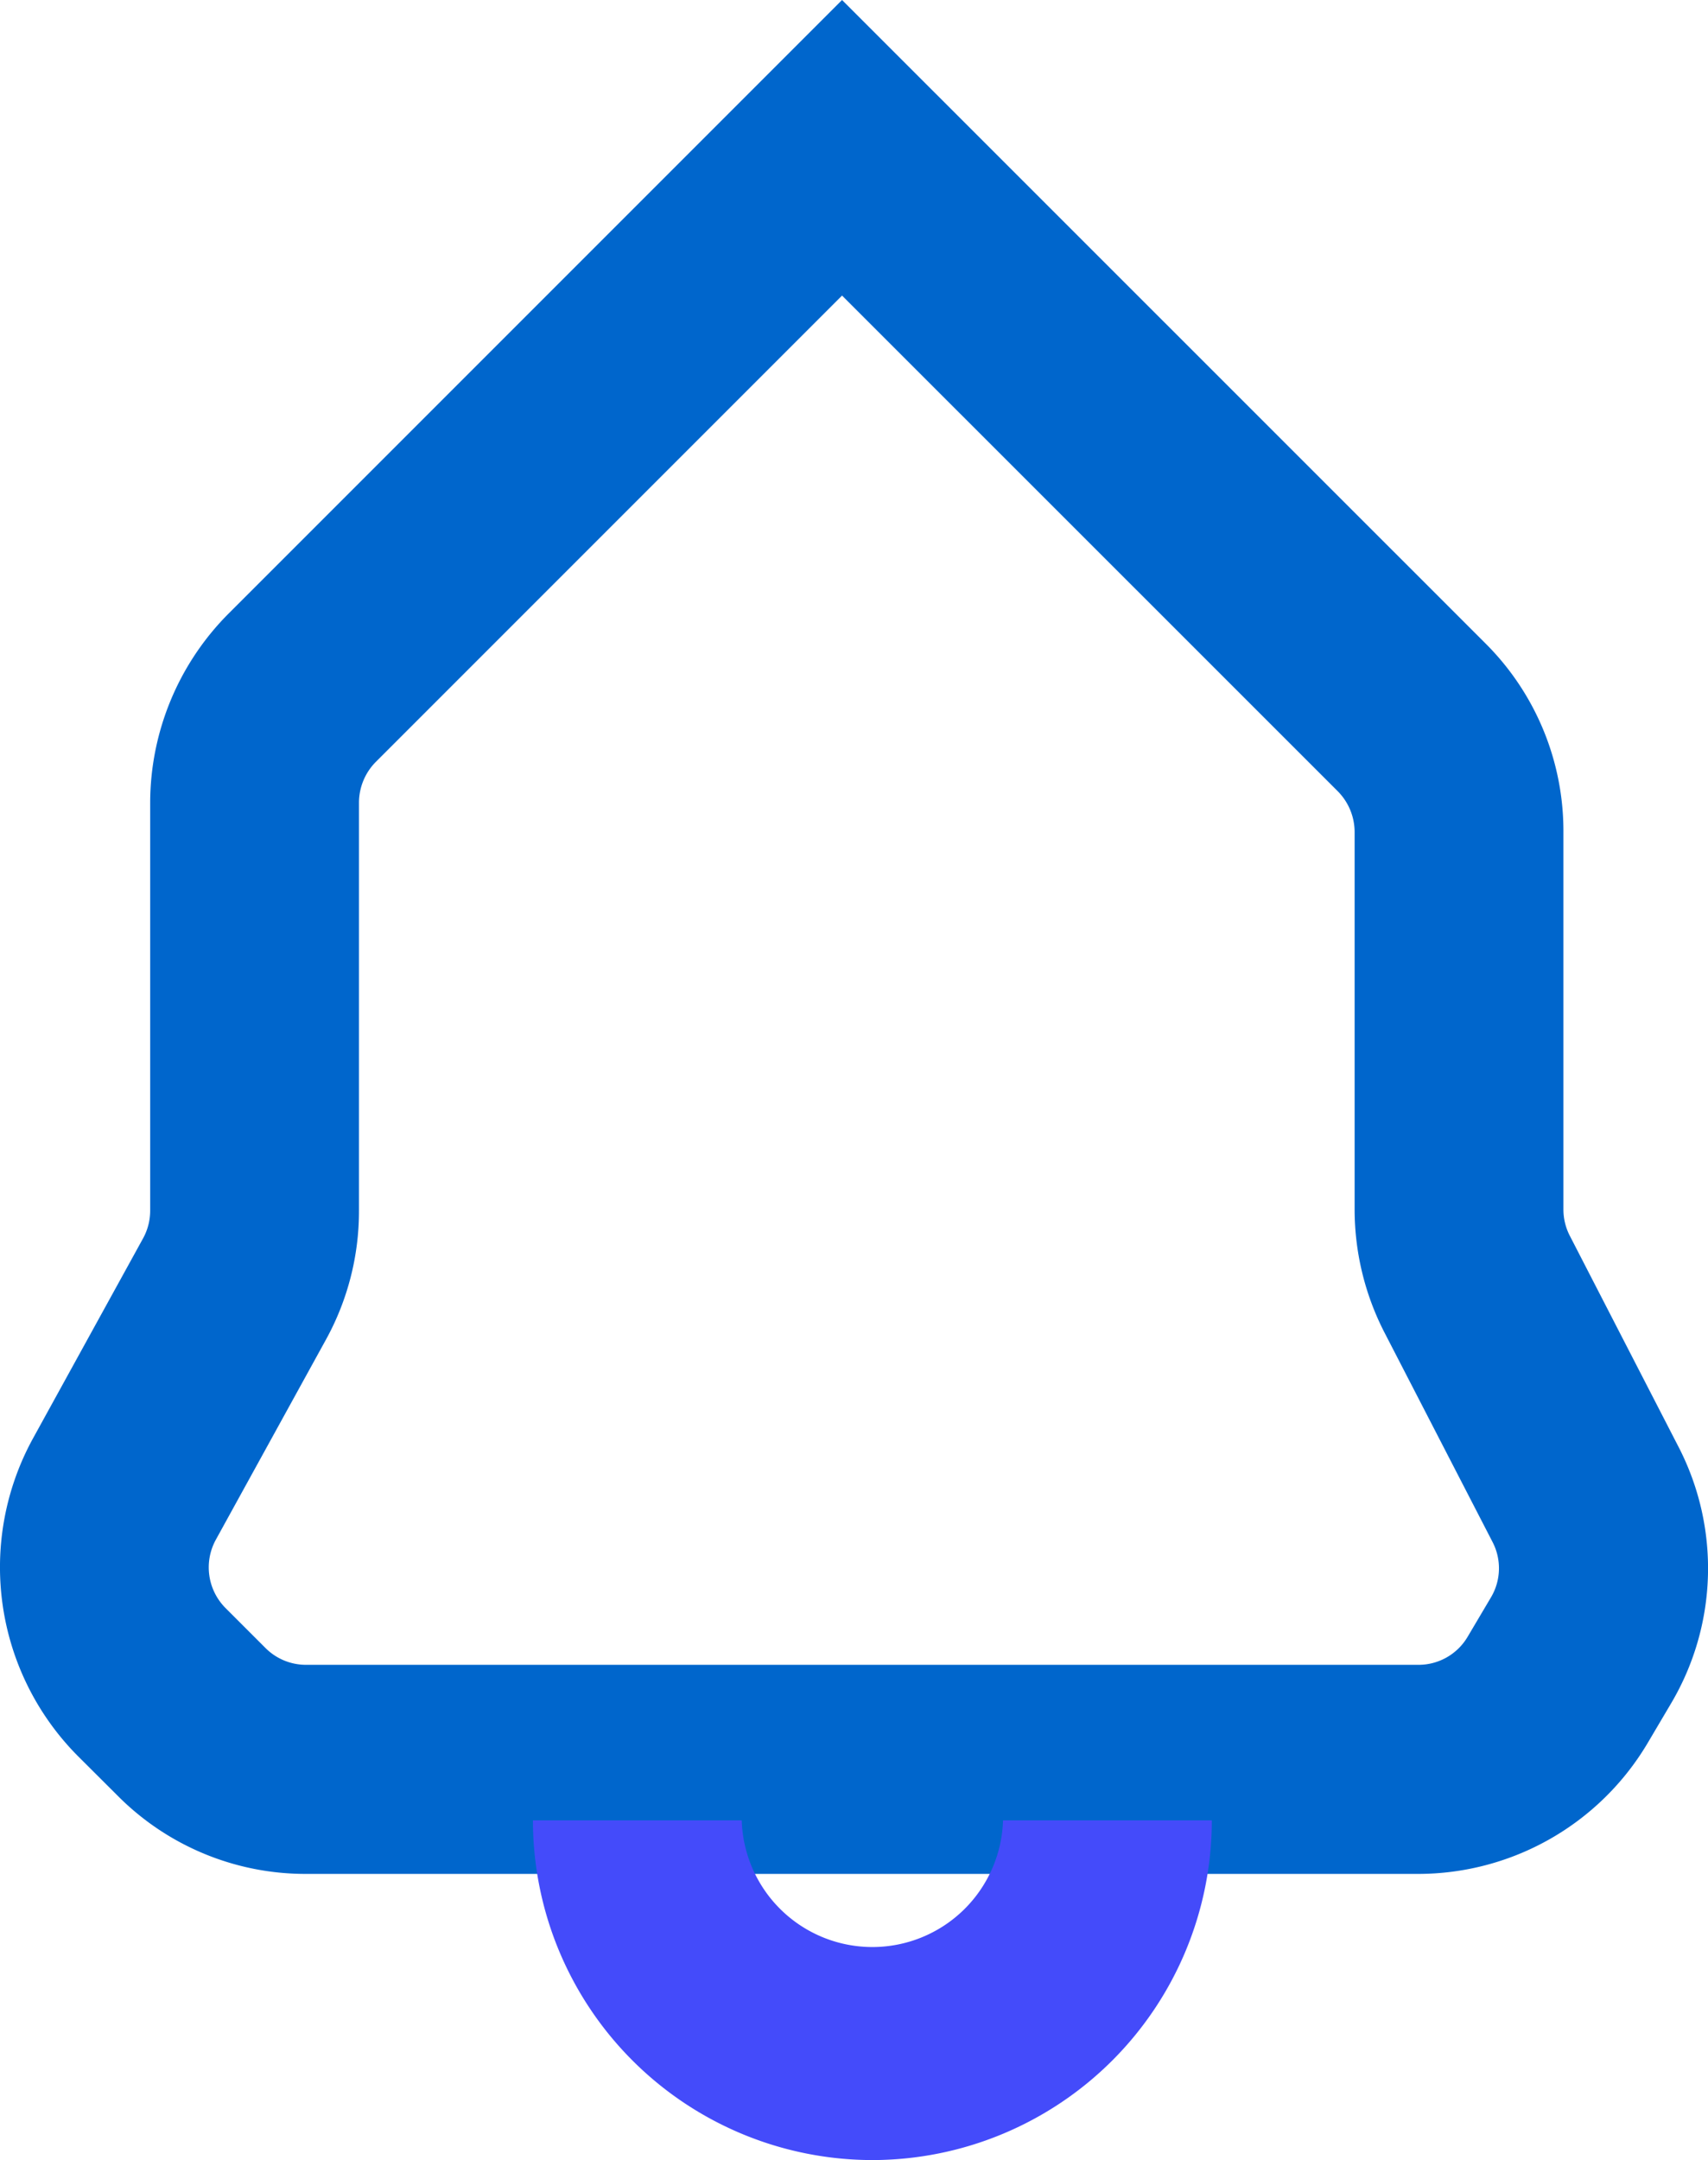 <svg xmlns="http://www.w3.org/2000/svg" width="13.432" height="16.984" viewBox="0 0 13.432 16.984"><g transform="translate(-1245.074 -30.952)"><path d="M1256.229,45.686h-8.748a2.082,2.082,0,0,1-1.48-.613l-.316-.315a2.106,2.106,0,0,1-.355-2.49l.869-1.579a.452.452,0,0,0,.056-.217V37.261a2.112,2.112,0,0,1,.612-1.48l4.829-4.829,5.061,5.06a2.083,2.083,0,0,1,.612,1.481v2.971a.451.451,0,0,0,.052.208l.851,1.652a2.083,2.083,0,0,1-.058,2.024l-.182.308A2.1,2.1,0,0,1,1256.229,45.686Zm-4.533-12.41-3.666,3.666a.457.457,0,0,0-.133.319v3.211a2.094,2.094,0,0,1-.258,1.01l-.868,1.577a.453.453,0,0,0,.076.536l.315.315a.449.449,0,0,0,.319.132h8.748a.448.448,0,0,0,.387-.221l.183-.309a.448.448,0,0,0,.013-.435l-.853-1.653a2.117,2.117,0,0,1-.232-.96V37.493a.457.457,0,0,0-.133-.32Z" fill="#06c"/><path d="M1251.935,47.936a2.673,2.673,0,0,1-2.67-2.671h1.642a1.028,1.028,0,0,0,2.055,0h1.642A2.673,2.673,0,0,1,1251.935,47.936Z" fill="#444bfa"/></g></svg>